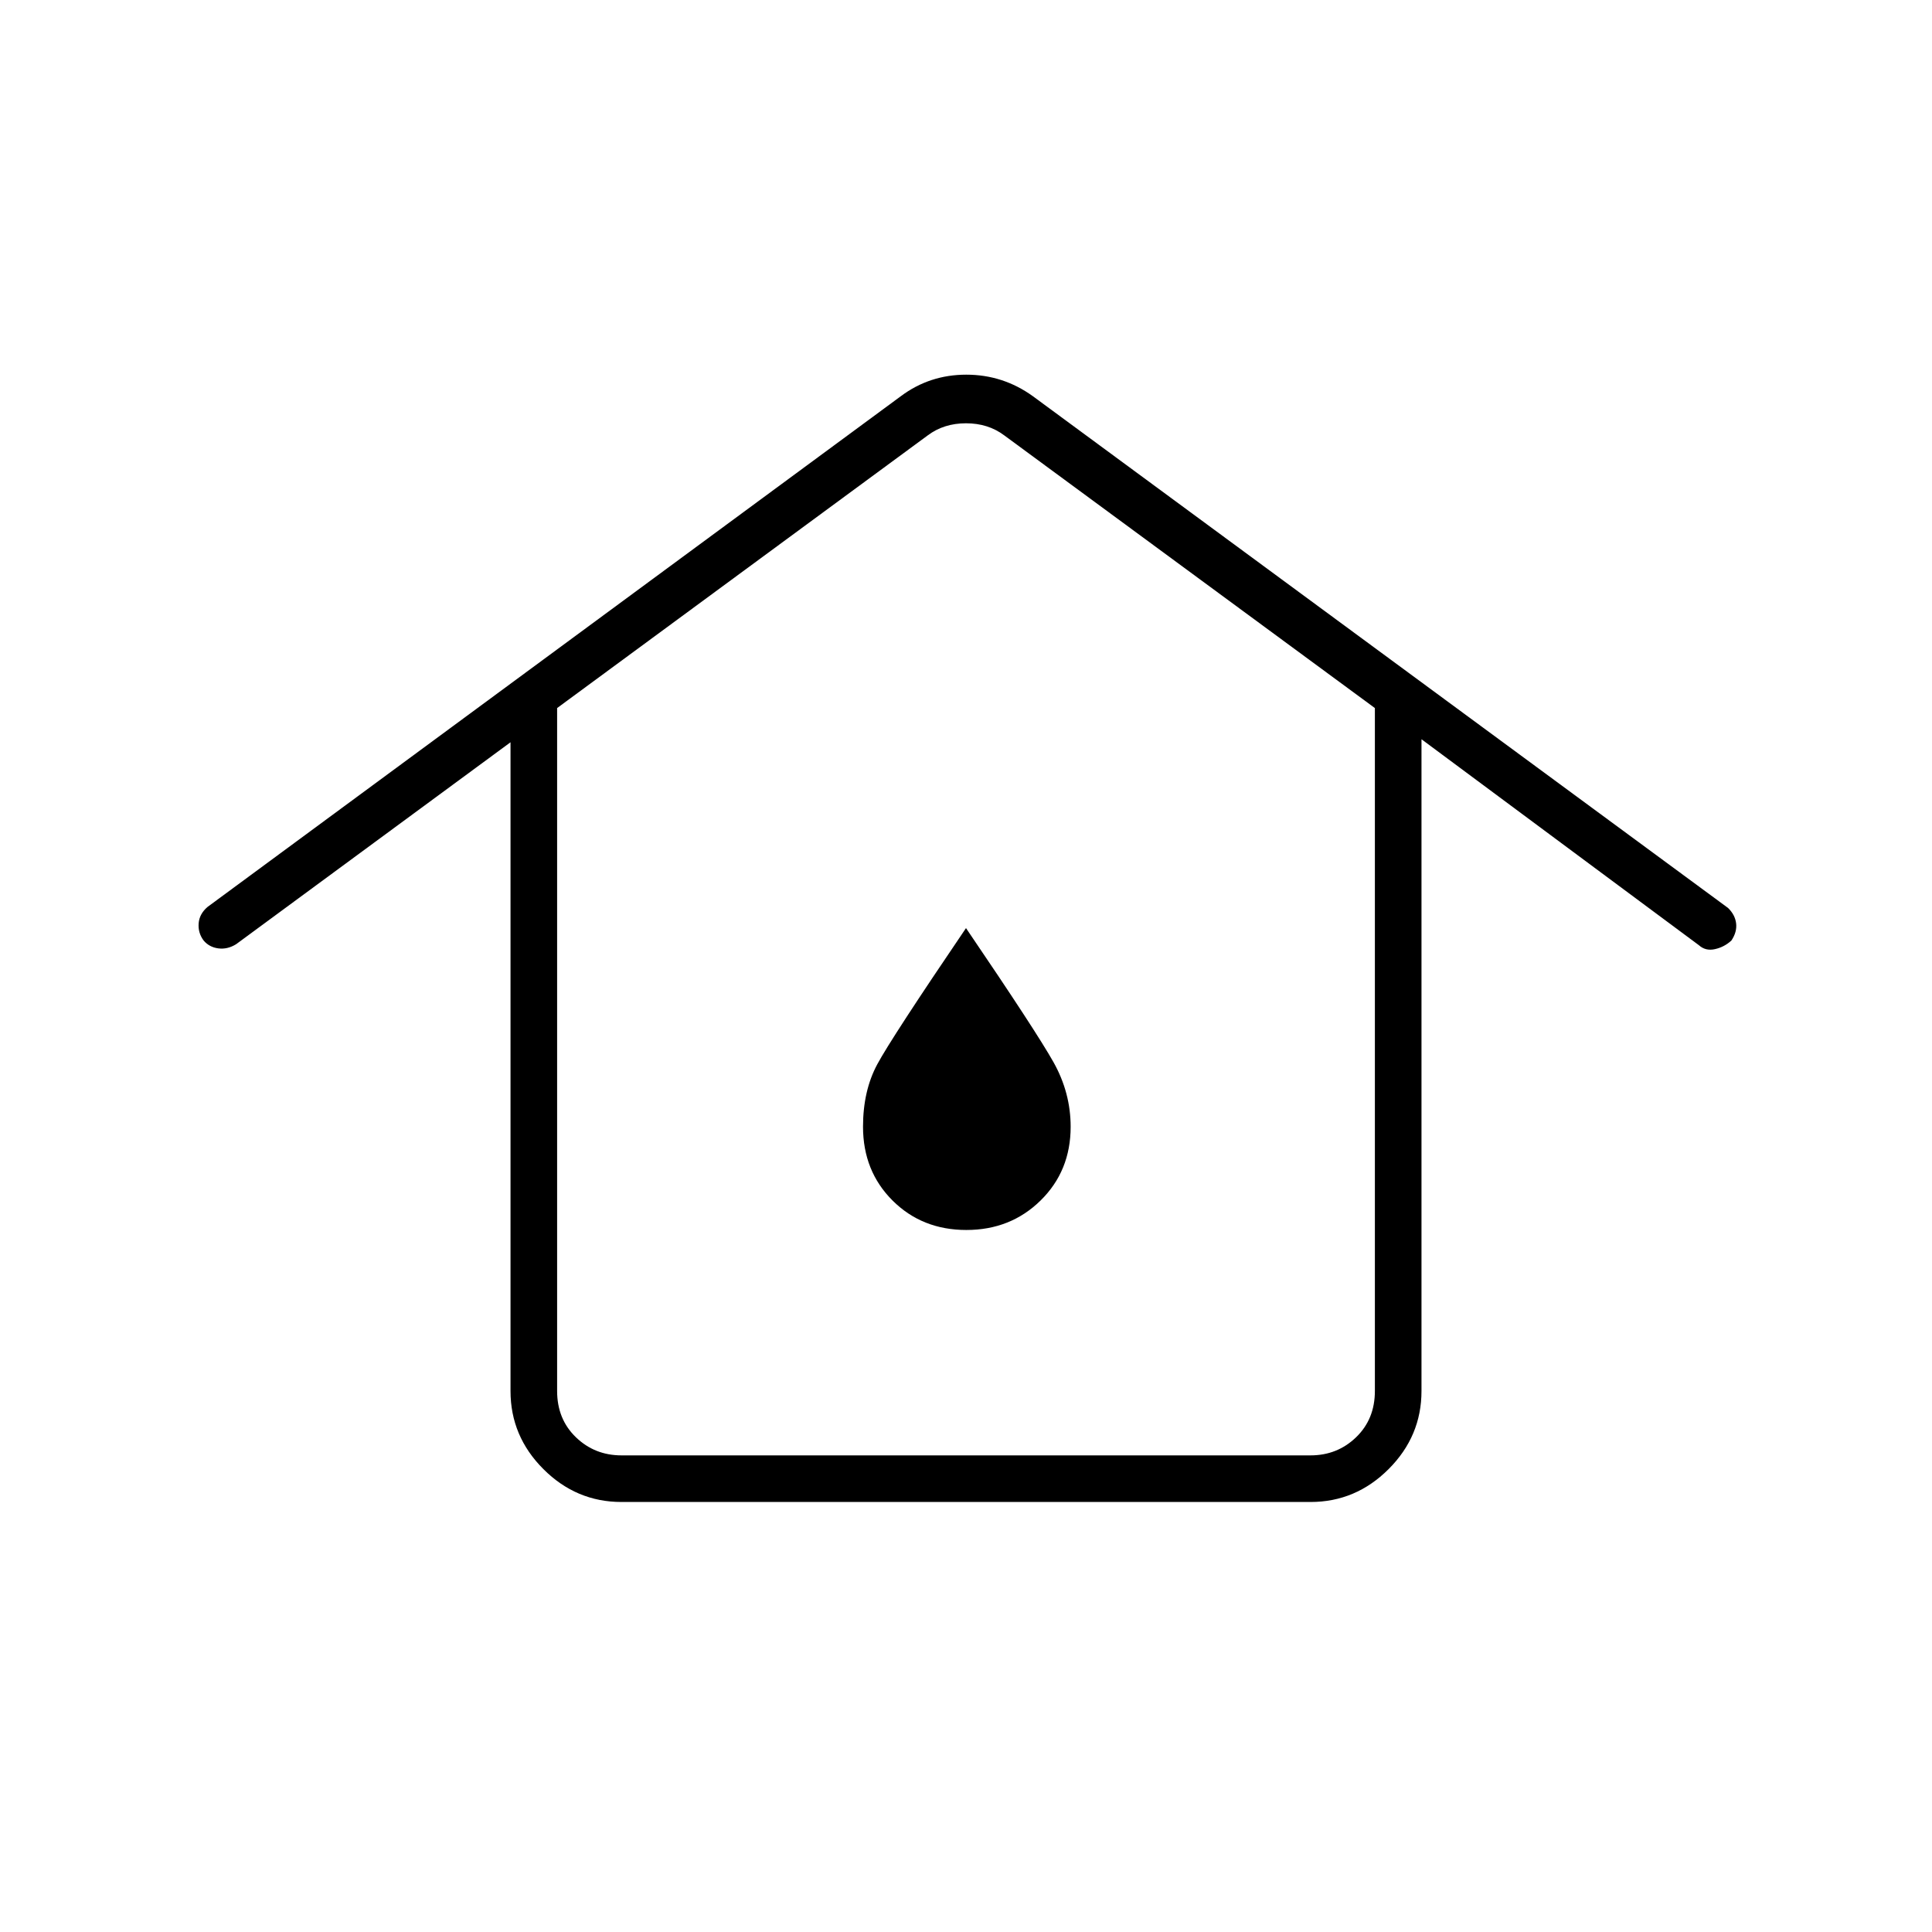 <svg xmlns="http://www.w3.org/2000/svg" height="40" viewBox="0 -960 960 960" width="40"><path d="M308.83-236.83h342.34q13.33 0 22.66-9 9.34-9 9.34-23v-339.34L499-743.67q-8-6-19-6t-19 6l-184.17 135.5v339.34q0 14 9.34 23 9.33 9 22.66 9Zm0 23.16q-22.49 0-38.82-16.34-16.34-16.33-16.34-38.82v-322.34L117.33-490.83q-4.3 2.66-8.82 2.08-4.51-.58-7.34-3.92-2.84-3.83-2.46-8.54.38-4.71 4.44-8.16l344.52-253.8q14.28-10.66 32.47-10.66 18.19 0 33.03 10.66l345.5 254.34q3.5 3.43 4 7.67t-2.34 8.49q-3.52 3.25-8.18 4.29-4.65 1.05-7.98-1.95L706.33-592.67v323.84q0 22.49-16.34 38.82-16.33 16.34-38.82 16.34H308.83Zm171.35-135.16q21.99 0 36.9-14.67Q532-378.17 532-400.12q0-16.88-8.5-32.05-8.5-15.16-43.5-66.66-37 54.5-44.08 67.66-7.09 13.17-7.09 31.02 0 22.07 14.69 36.7 14.68 14.62 36.66 14.62ZM480-400Z"/></svg>
